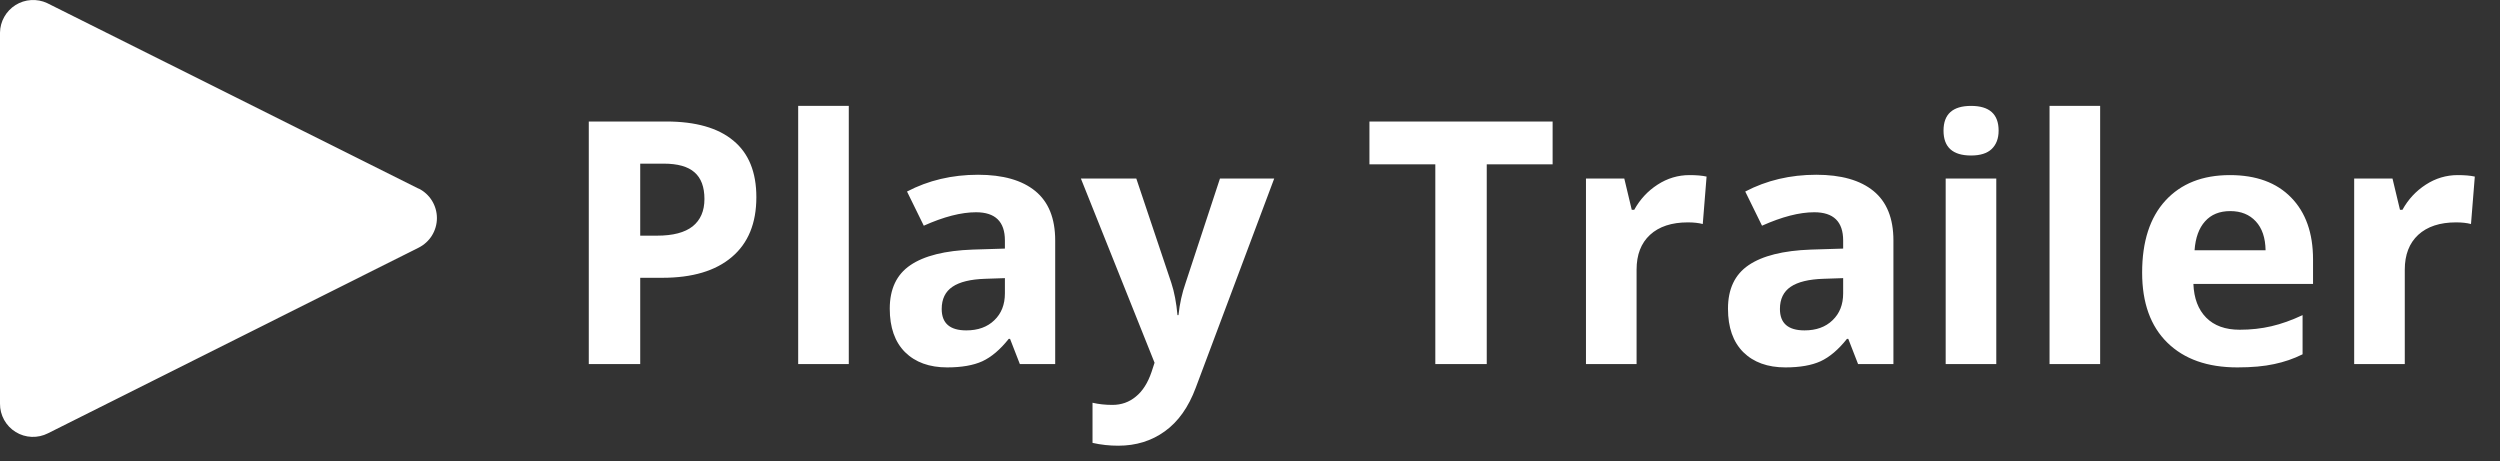 <svg width="103" height="19" viewBox="0 0 103 19" fill="none" xmlns="http://www.w3.org/2000/svg">
<rect x="0" y="0" width="103" height="19" fill="#333333" stroke="none"/>
<path d="M17.248 7.773L1.939 0.126C1.732 0.031 1.505 -0.012 1.278 0.003C1.05 0.017 0.831 0.088 0.638 0.209C0.445 0.331 0.286 0.498 0.175 0.696C0.063 0.894 0.003 1.117 4.62931e-05 1.345V16.632C-0.002 16.865 0.056 17.095 0.17 17.3C0.283 17.504 0.446 17.676 0.645 17.798C0.844 17.921 1.071 17.99 1.305 17.999C1.538 18.008 1.77 17.957 1.978 17.851L17.248 10.204C17.475 10.09 17.665 9.916 17.798 9.701C17.93 9.486 18.001 9.238 18.001 8.985C18.001 8.732 17.93 8.484 17.798 8.269C17.665 8.054 17.475 7.88 17.248 7.767V7.773Z" fill="white"/>
<path d="M26.377 9.709H27.074C27.726 9.709 28.213 9.581 28.537 9.326C28.861 9.066 29.023 8.69 29.023 8.198C29.023 7.702 28.886 7.335 28.612 7.098C28.343 6.861 27.92 6.742 27.341 6.742H26.377V9.709ZM31.162 8.123C31.162 9.199 30.825 10.021 30.15 10.591C29.48 11.161 28.526 11.445 27.286 11.445H26.377V15H24.258V5.006H27.45C28.662 5.006 29.583 5.268 30.212 5.792C30.845 6.312 31.162 7.089 31.162 8.123ZM34.97 15H32.885V4.363H34.97V15ZM42.018 15L41.614 13.961H41.56C41.209 14.403 40.846 14.711 40.473 14.884C40.103 15.052 39.62 15.137 39.023 15.137C38.29 15.137 37.711 14.927 37.287 14.508C36.868 14.088 36.658 13.492 36.658 12.717C36.658 11.906 36.941 11.309 37.506 10.926C38.075 10.538 38.932 10.324 40.076 10.283L41.402 10.242V9.907C41.402 9.132 41.006 8.745 40.213 8.745C39.602 8.745 38.884 8.93 38.06 9.299L37.369 7.891C38.249 7.43 39.224 7.2 40.295 7.2C41.32 7.2 42.106 7.423 42.653 7.87C43.2 8.317 43.474 8.996 43.474 9.907V15H42.018ZM41.402 11.459L40.596 11.486C39.99 11.505 39.538 11.614 39.242 11.815C38.946 12.015 38.798 12.32 38.798 12.73C38.798 13.318 39.135 13.612 39.81 13.612C40.293 13.612 40.678 13.473 40.965 13.195C41.257 12.917 41.402 12.548 41.402 12.088V11.459ZM44.533 7.357H46.816L48.259 11.657C48.382 12.031 48.466 12.473 48.512 12.983H48.553C48.603 12.514 48.701 12.072 48.847 11.657L50.262 7.357H52.497L49.264 15.977C48.967 16.775 48.544 17.372 47.992 17.769C47.445 18.165 46.805 18.363 46.071 18.363C45.711 18.363 45.358 18.325 45.012 18.247V16.593C45.262 16.652 45.536 16.682 45.832 16.682C46.201 16.682 46.523 16.568 46.796 16.34C47.074 16.116 47.29 15.777 47.445 15.321L47.568 14.945L44.533 7.357ZM61.254 15H59.135V6.77H56.421V5.006H63.968V6.77H61.254V15ZM69.607 7.214C69.89 7.214 70.125 7.234 70.311 7.275L70.154 9.23C69.986 9.185 69.781 9.162 69.539 9.162C68.874 9.162 68.354 9.333 67.981 9.675C67.611 10.017 67.427 10.495 67.427 11.11V15H65.342V7.357H66.921L67.228 8.643H67.331C67.568 8.214 67.887 7.87 68.288 7.61C68.694 7.346 69.133 7.214 69.607 7.214ZM76.553 15L76.149 13.961H76.095C75.744 14.403 75.382 14.711 75.008 14.884C74.639 15.052 74.156 15.137 73.559 15.137C72.825 15.137 72.246 14.927 71.822 14.508C71.403 14.088 71.193 13.492 71.193 12.717C71.193 11.906 71.476 11.309 72.041 10.926C72.611 10.538 73.467 10.324 74.611 10.283L75.938 10.242V9.907C75.938 9.132 75.541 8.745 74.748 8.745C74.137 8.745 73.42 8.93 72.595 9.299L71.904 7.891C72.784 7.43 73.759 7.2 74.83 7.2C75.856 7.2 76.642 7.423 77.189 7.87C77.735 8.317 78.009 8.996 78.009 9.907V15H76.553ZM75.938 11.459L75.131 11.486C74.525 11.505 74.074 11.614 73.777 11.815C73.481 12.015 73.333 12.32 73.333 12.73C73.333 13.318 73.67 13.612 74.345 13.612C74.828 13.612 75.213 13.473 75.5 13.195C75.792 12.917 75.938 12.548 75.938 12.088V11.459ZM80.073 5.382C80.073 4.703 80.451 4.363 81.208 4.363C81.965 4.363 82.343 4.703 82.343 5.382C82.343 5.705 82.247 5.958 82.056 6.141C81.869 6.318 81.586 6.407 81.208 6.407C80.451 6.407 80.073 6.065 80.073 5.382ZM82.247 15H80.162V7.357H82.247V15ZM86.526 15H84.441V4.363H86.526V15ZM91.886 8.697C91.444 8.697 91.097 8.839 90.847 9.121C90.596 9.399 90.453 9.796 90.416 10.31H93.342C93.333 9.796 93.198 9.399 92.939 9.121C92.679 8.839 92.328 8.697 91.886 8.697ZM92.18 15.137C90.949 15.137 89.988 14.797 89.295 14.118C88.602 13.439 88.256 12.477 88.256 11.233C88.256 9.953 88.575 8.964 89.213 8.267C89.856 7.565 90.742 7.214 91.872 7.214C92.952 7.214 93.793 7.521 94.394 8.137C94.996 8.752 95.297 9.602 95.297 10.687V11.698H90.368C90.391 12.291 90.566 12.753 90.894 13.086C91.223 13.419 91.683 13.585 92.275 13.585C92.736 13.585 93.171 13.537 93.581 13.441C93.991 13.346 94.42 13.193 94.866 12.983V14.597C94.502 14.779 94.112 14.913 93.697 15C93.283 15.091 92.777 15.137 92.18 15.137ZM101.258 7.214C101.54 7.214 101.775 7.234 101.962 7.275L101.805 9.23C101.636 9.185 101.431 9.162 101.189 9.162C100.524 9.162 100.005 9.333 99.631 9.675C99.262 10.017 99.077 10.495 99.077 11.11V15H96.992V7.357H98.571L98.879 8.643H98.981C99.218 8.214 99.537 7.87 99.939 7.61C100.344 7.346 100.784 7.214 101.258 7.214Z" fill="white"/>
</svg>
